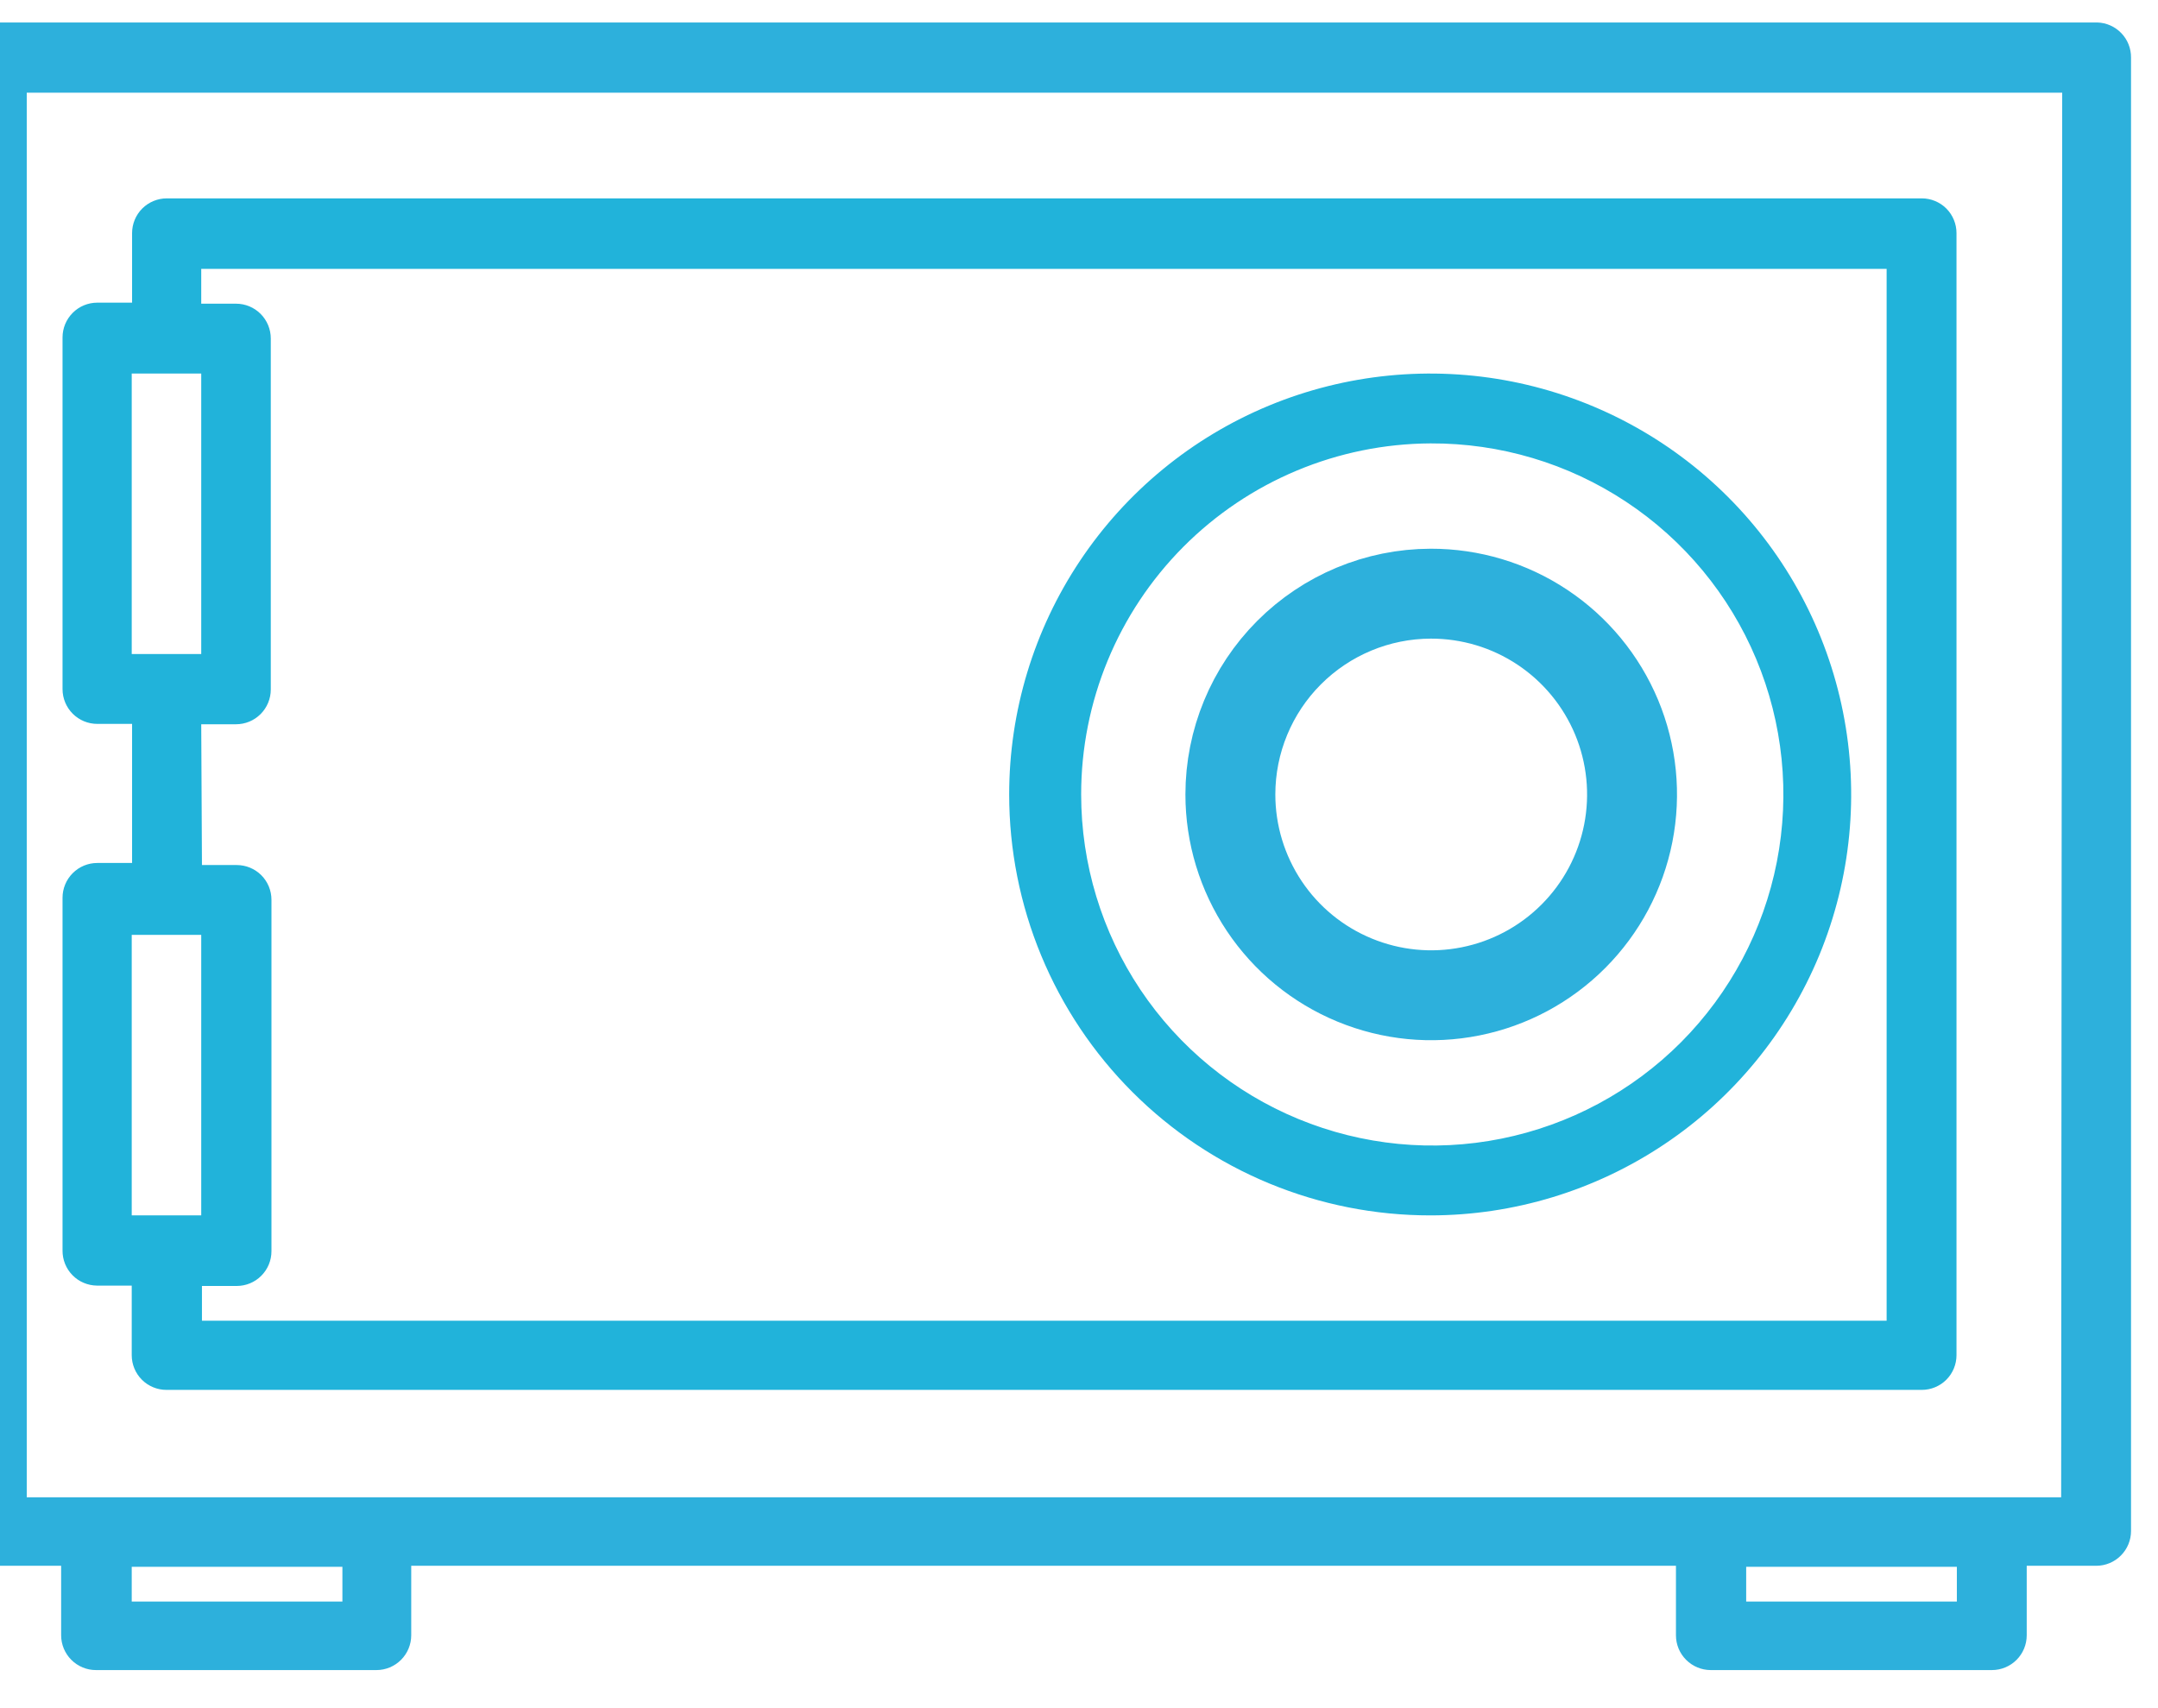 <svg width="48" height="38" viewBox="0 0 48 38" fill="none" xmlns="http://www.w3.org/2000/svg">
<path d="M46.65 0.5H-0.186C-0.391 0.5 -0.588 0.581 -0.733 0.726C-0.878 0.871 -0.96 1.068 -0.96 1.273V34.059C-0.96 34.264 -0.878 34.461 -0.733 34.606C-0.588 34.751 -0.391 34.833 -0.186 34.833H1.36V36.379C1.36 36.584 1.442 36.781 1.587 36.926C1.732 37.071 1.928 37.153 2.133 37.153H8.374C8.579 37.153 8.775 37.071 8.92 36.926C9.065 36.781 9.147 36.584 9.147 36.379V34.833H37.278V36.379C37.278 36.584 37.359 36.781 37.505 36.926C37.65 37.071 37.846 37.153 38.051 37.153H44.307C44.512 37.153 44.709 37.071 44.854 36.926C44.999 36.781 45.08 36.584 45.08 36.379V34.833H46.627C46.832 34.833 47.029 34.751 47.173 34.606C47.319 34.461 47.4 34.264 47.4 34.059V1.281C47.402 1.079 47.325 0.883 47.184 0.737C47.044 0.591 46.852 0.506 46.65 0.5ZM7.616 35.629H2.93V34.856H7.616V35.629ZM43.526 35.629H38.84V34.856H43.526V35.629ZM45.846 33.309H0.595V2.062H45.869L45.846 33.309Z" fill="#2DB0DC"/>
<path d="M2.157 28.6H2.93V30.147C2.93 30.352 3.011 30.549 3.156 30.694C3.301 30.839 3.498 30.92 3.703 30.92H42.745C42.95 30.92 43.147 30.839 43.292 30.694C43.437 30.549 43.518 30.352 43.518 30.147V5.186C43.518 4.981 43.437 4.784 43.292 4.639C43.147 4.494 42.95 4.413 42.745 4.413H3.711C3.506 4.413 3.309 4.494 3.164 4.639C3.019 4.784 2.938 4.981 2.938 5.186V6.733H2.164C1.959 6.733 1.763 6.814 1.618 6.959C1.473 7.104 1.391 7.301 1.391 7.506V15.331C1.391 15.536 1.473 15.733 1.618 15.878C1.763 16.023 1.959 16.104 2.164 16.104H2.938V19.198H2.164C1.959 19.198 1.763 19.279 1.618 19.424C1.473 19.569 1.391 19.766 1.391 19.971V27.819C1.39 27.921 1.409 28.022 1.447 28.116C1.485 28.21 1.541 28.296 1.612 28.368C1.683 28.441 1.768 28.499 1.861 28.538C1.955 28.578 2.055 28.599 2.157 28.6ZM2.93 8.31H4.476V14.55H2.93V8.31ZM4.476 16.112H5.25C5.455 16.112 5.651 16.031 5.796 15.886C5.941 15.741 6.023 15.544 6.023 15.339V7.529C6.023 7.324 5.941 7.127 5.796 6.982C5.651 6.837 5.455 6.756 5.25 6.756H4.476V5.982H41.964V29.381H4.492V28.608H5.265C5.47 28.608 5.667 28.527 5.812 28.381C5.957 28.236 6.038 28.04 6.038 27.835V20.017C6.038 19.812 5.957 19.615 5.812 19.47C5.667 19.325 5.47 19.244 5.265 19.244H4.492L4.476 16.112ZM2.93 20.798H4.476V27.038H2.93V20.798Z" fill="#21B3DA"/>
<path d="M31.822 13.207C32.706 13.205 33.571 13.464 34.307 13.954C35.043 14.443 35.617 15.14 35.958 15.956C36.298 16.772 36.388 17.671 36.217 18.538C36.046 19.405 35.622 20.202 34.997 20.828C34.373 21.454 33.577 21.881 32.71 22.054C31.844 22.228 30.945 22.14 30.128 21.802C29.311 21.465 28.612 20.892 28.121 20.157C27.63 19.422 27.367 18.558 27.367 17.674C27.367 16.492 27.836 15.357 28.671 14.52C29.506 13.683 30.639 13.21 31.822 13.207Z" stroke="#2DB0DC" stroke-width="2"/>
<path d="M31.819 27.038C33.67 27.037 35.48 26.486 37.019 25.456C38.558 24.427 39.757 22.963 40.465 21.252C41.172 19.541 41.357 17.659 40.994 15.842C40.632 14.027 39.74 12.359 38.43 11.05C37.12 9.741 35.451 8.85 33.635 8.489C31.819 8.129 29.936 8.315 28.226 9.023C26.515 9.732 25.053 10.933 24.024 12.473C22.996 14.012 22.447 15.822 22.447 17.674C22.447 18.904 22.689 20.123 23.16 21.259C23.631 22.396 24.322 23.429 25.192 24.298C26.063 25.168 27.096 25.858 28.233 26.328C29.37 26.798 30.588 27.039 31.819 27.038ZM31.819 9.864C33.365 9.857 34.879 10.308 36.168 11.162C37.458 12.015 38.465 13.232 39.062 14.659C39.659 16.085 39.819 17.656 39.522 19.174C39.225 20.691 38.484 22.087 37.394 23.183C36.303 24.279 34.911 25.026 33.395 25.331C31.879 25.636 30.307 25.483 28.878 24.893C27.448 24.303 26.226 23.302 25.366 22.017C24.507 20.732 24.048 19.22 24.048 17.674C24.047 15.61 24.865 13.629 26.321 12.165C27.778 10.702 29.754 9.874 31.819 9.864Z" fill="#21B3DA"/>
</svg>
